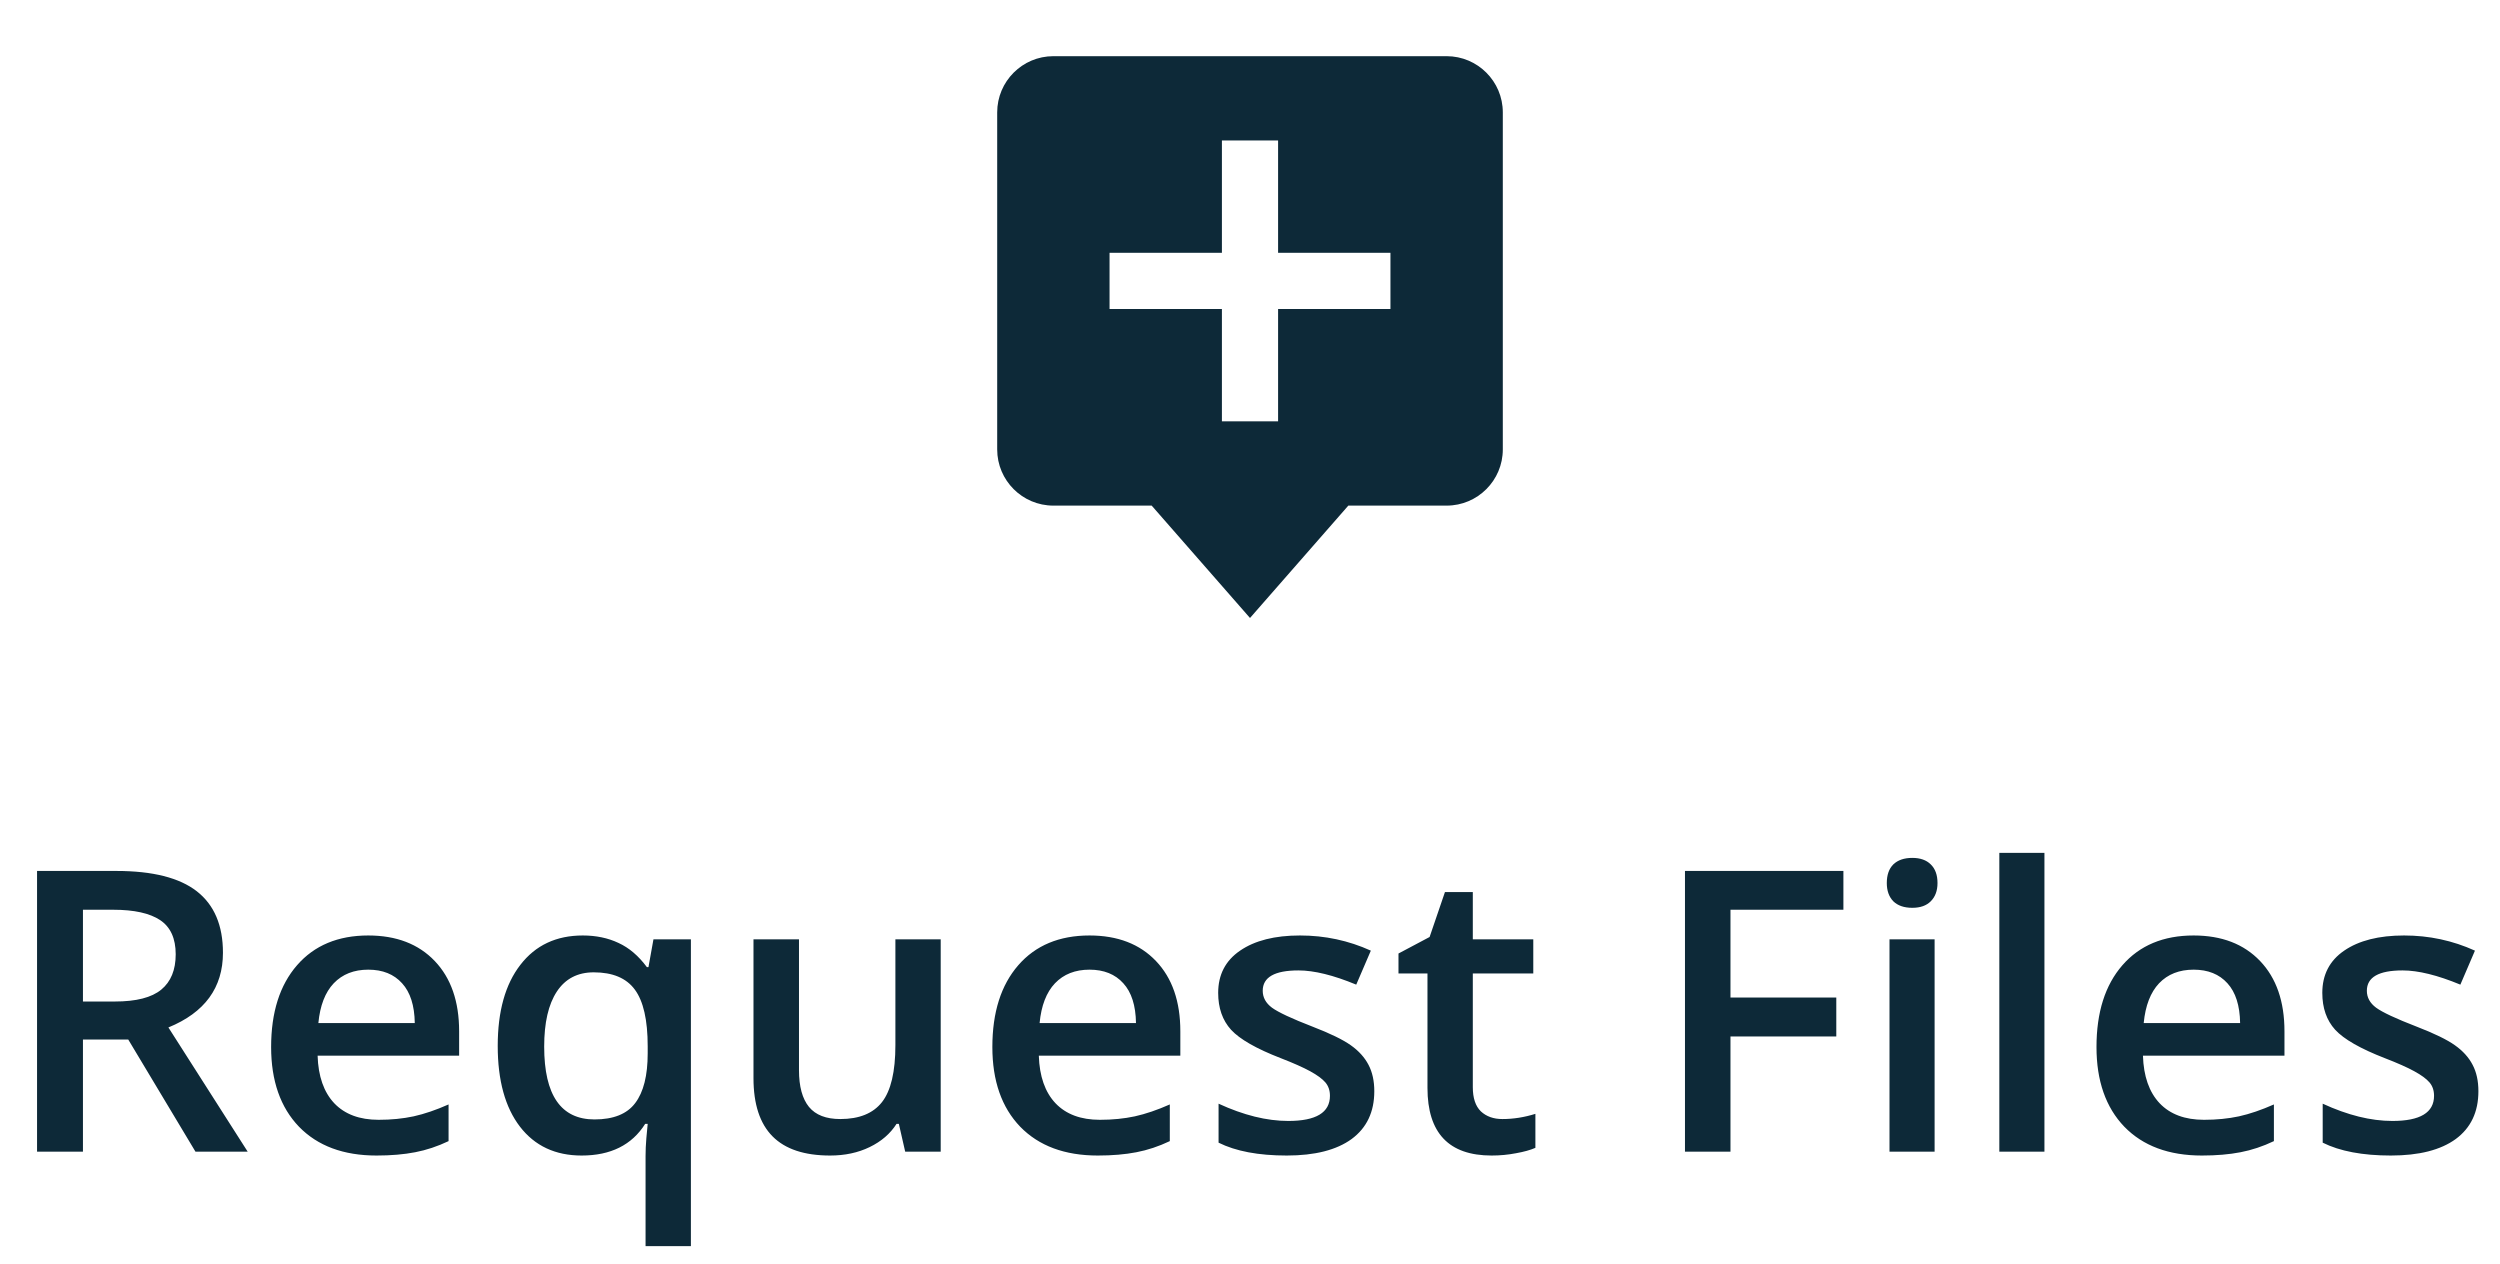 <svg width="89" height="45" viewBox="0 0 89 45" fill="none" xmlns="http://www.w3.org/2000/svg">
<path d="M41 18L44.5 22L48 18H51.5C52.603 18 53.5 17.103 53.5 16V4C53.5 2.897 52.603 2 51.5 2H37.5C36.397 2 35.5 2.897 35.5 4V16C35.5 17.103 36.397 18 37.5 18H41ZM39.5 9H43.5V5H45.5V9H49.5V11H45.5V15H43.5V11H39.5V9Z" fill="#0D2938"/>
<path d="M2.953 35.654H4.088C4.849 35.654 5.4 35.513 5.742 35.23C6.084 34.948 6.255 34.529 6.255 33.973C6.255 33.408 6.07 33.002 5.701 32.756C5.332 32.51 4.776 32.387 4.033 32.387H2.953V35.654ZM2.953 37.008V41H1.319V31.006H4.143C5.432 31.006 6.387 31.247 7.007 31.73C7.627 32.214 7.937 32.943 7.937 33.918C7.937 35.162 7.289 36.048 5.995 36.577L8.818 41H6.959L4.566 37.008H2.953ZM13.405 41.137C12.229 41.137 11.309 40.795 10.644 40.111C9.983 39.423 9.652 38.477 9.652 37.274C9.652 36.039 9.96 35.069 10.575 34.362C11.19 33.656 12.036 33.303 13.111 33.303C14.109 33.303 14.898 33.606 15.477 34.212C16.055 34.818 16.345 35.652 16.345 36.714V37.582H11.307C11.329 38.316 11.528 38.881 11.901 39.277C12.275 39.669 12.801 39.865 13.48 39.865C13.927 39.865 14.342 39.824 14.725 39.742C15.112 39.656 15.527 39.514 15.969 39.318V40.624C15.577 40.811 15.18 40.943 14.779 41.02C14.378 41.098 13.92 41.137 13.405 41.137ZM13.111 34.52C12.601 34.52 12.191 34.681 11.881 35.005C11.575 35.328 11.393 35.8 11.334 36.42H14.766C14.757 35.796 14.606 35.324 14.315 35.005C14.023 34.681 13.622 34.52 13.111 34.52ZM21.164 39.852C21.838 39.852 22.322 39.658 22.613 39.27C22.91 38.879 23.058 38.288 23.058 37.5V37.247C23.058 36.313 22.905 35.641 22.6 35.23C22.299 34.82 21.811 34.615 21.137 34.615C20.562 34.615 20.125 34.843 19.824 35.299C19.523 35.755 19.373 36.408 19.373 37.261C19.373 38.988 19.97 39.852 21.164 39.852ZM20.706 41.137C19.772 41.137 19.04 40.795 18.512 40.111C17.983 39.423 17.719 38.464 17.719 37.233C17.719 36.003 17.988 35.041 18.525 34.349C19.063 33.651 19.804 33.303 20.747 33.303C21.221 33.303 21.645 33.392 22.019 33.569C22.397 33.742 22.734 34.03 23.03 34.431H23.085L23.263 33.44H24.596V44.363H22.982V41.157C22.982 40.957 22.991 40.745 23.01 40.522C23.028 40.298 23.044 40.127 23.058 40.009H22.969C22.495 40.761 21.741 41.137 20.706 41.137ZM32.225 41L31.999 40.009H31.917C31.694 40.36 31.375 40.635 30.96 40.836C30.55 41.036 30.08 41.137 29.552 41.137C28.636 41.137 27.952 40.909 27.501 40.453C27.05 39.997 26.824 39.307 26.824 38.382V33.44H28.444V38.102C28.444 38.68 28.563 39.116 28.8 39.407C29.037 39.694 29.408 39.838 29.914 39.838C30.588 39.838 31.083 39.637 31.398 39.236C31.716 38.831 31.876 38.154 31.876 37.206V33.44H33.489V41H32.225ZM39.081 41.137C37.905 41.137 36.985 40.795 36.319 40.111C35.658 39.423 35.328 38.477 35.328 37.274C35.328 36.039 35.636 35.069 36.251 34.362C36.866 33.656 37.712 33.303 38.787 33.303C39.785 33.303 40.574 33.606 41.152 34.212C41.731 34.818 42.02 35.652 42.02 36.714V37.582H36.982C37.005 38.316 37.203 38.881 37.577 39.277C37.951 39.669 38.477 39.865 39.156 39.865C39.603 39.865 40.018 39.824 40.4 39.742C40.788 39.656 41.203 39.514 41.645 39.318V40.624C41.253 40.811 40.856 40.943 40.455 41.02C40.054 41.098 39.596 41.137 39.081 41.137ZM38.787 34.52C38.277 34.52 37.867 34.681 37.557 35.005C37.251 35.328 37.069 35.8 37.01 36.42H40.441C40.432 35.796 40.282 35.324 39.99 35.005C39.699 34.681 39.297 34.52 38.787 34.52ZM48.925 38.847C48.925 39.585 48.656 40.152 48.118 40.549C47.58 40.941 46.81 41.137 45.808 41.137C44.8 41.137 43.992 40.984 43.381 40.679V39.291C44.27 39.701 45.097 39.906 45.862 39.906C46.851 39.906 47.346 39.608 47.346 39.011C47.346 38.819 47.291 38.66 47.182 38.532C47.072 38.405 46.892 38.273 46.642 38.136C46.391 37.999 46.042 37.844 45.596 37.671C44.725 37.334 44.135 36.996 43.825 36.659C43.52 36.322 43.367 35.884 43.367 35.347C43.367 34.7 43.627 34.198 44.147 33.843C44.671 33.483 45.382 33.303 46.279 33.303C47.168 33.303 48.009 33.483 48.802 33.843L48.282 35.053C47.467 34.715 46.781 34.547 46.225 34.547C45.377 34.547 44.953 34.788 44.953 35.272C44.953 35.508 45.062 35.709 45.281 35.873C45.505 36.037 45.988 36.263 46.73 36.55C47.355 36.791 47.808 37.012 48.091 37.213C48.373 37.413 48.583 37.646 48.72 37.91C48.856 38.17 48.925 38.482 48.925 38.847ZM53.484 39.838C53.876 39.838 54.268 39.776 54.66 39.653V40.863C54.482 40.941 54.252 41.005 53.97 41.055C53.692 41.109 53.402 41.137 53.102 41.137C51.579 41.137 50.818 40.335 50.818 38.73V34.656H49.786V33.945L50.894 33.357L51.44 31.758H52.432V33.44H54.585V34.656H52.432V38.703C52.432 39.09 52.527 39.378 52.719 39.565C52.915 39.747 53.17 39.838 53.484 39.838ZM61.605 41H59.985V31.006H65.625V32.387H61.605V35.511H65.372V36.898H61.605V41ZM68.872 41H67.266V33.44H68.872V41ZM67.17 31.436C67.17 31.149 67.247 30.928 67.402 30.773C67.562 30.619 67.787 30.541 68.079 30.541C68.362 30.541 68.58 30.619 68.735 30.773C68.895 30.928 68.975 31.149 68.975 31.436C68.975 31.71 68.895 31.926 68.735 32.086C68.58 32.241 68.362 32.318 68.079 32.318C67.787 32.318 67.562 32.241 67.402 32.086C67.247 31.926 67.17 31.71 67.17 31.436ZM72.782 41H71.176V30.363H72.782V41ZM78.388 41.137C77.212 41.137 76.291 40.795 75.626 40.111C74.965 39.423 74.635 38.477 74.635 37.274C74.635 36.039 74.942 35.069 75.558 34.362C76.173 33.656 77.018 33.303 78.094 33.303C79.092 33.303 79.88 33.606 80.459 34.212C81.038 34.818 81.327 35.652 81.327 36.714V37.582H76.289C76.312 38.316 76.51 38.881 76.884 39.277C77.257 39.669 77.784 39.865 78.463 39.865C78.909 39.865 79.324 39.824 79.707 39.742C80.094 39.656 80.509 39.514 80.951 39.318V40.624C80.559 40.811 80.163 40.943 79.762 41.02C79.361 41.098 78.903 41.137 78.388 41.137ZM78.094 34.52C77.583 34.52 77.173 34.681 76.863 35.005C76.558 35.328 76.376 35.8 76.316 36.42H79.748C79.739 35.796 79.588 35.324 79.297 35.005C79.005 34.681 78.604 34.52 78.094 34.52ZM88.231 38.847C88.231 39.585 87.963 40.152 87.425 40.549C86.887 40.941 86.117 41.137 85.114 41.137C84.107 41.137 83.298 40.984 82.688 40.679V39.291C83.576 39.701 84.403 39.906 85.169 39.906C86.158 39.906 86.652 39.608 86.652 39.011C86.652 38.819 86.598 38.66 86.488 38.532C86.379 38.405 86.199 38.273 85.948 38.136C85.698 37.999 85.349 37.844 84.902 37.671C84.032 37.334 83.442 36.996 83.132 36.659C82.826 36.322 82.674 35.884 82.674 35.347C82.674 34.7 82.934 34.198 83.453 33.843C83.977 33.483 84.688 33.303 85.586 33.303C86.475 33.303 87.315 33.483 88.108 33.843L87.589 35.053C86.773 34.715 86.087 34.547 85.531 34.547C84.684 34.547 84.26 34.788 84.26 35.272C84.26 35.508 84.369 35.709 84.588 35.873C84.811 36.037 85.294 36.263 86.037 36.55C86.662 36.791 87.115 37.012 87.397 37.213C87.68 37.413 87.89 37.646 88.026 37.91C88.163 38.17 88.231 38.482 88.231 38.847Z" fill="#0D2938"/>
</svg>
